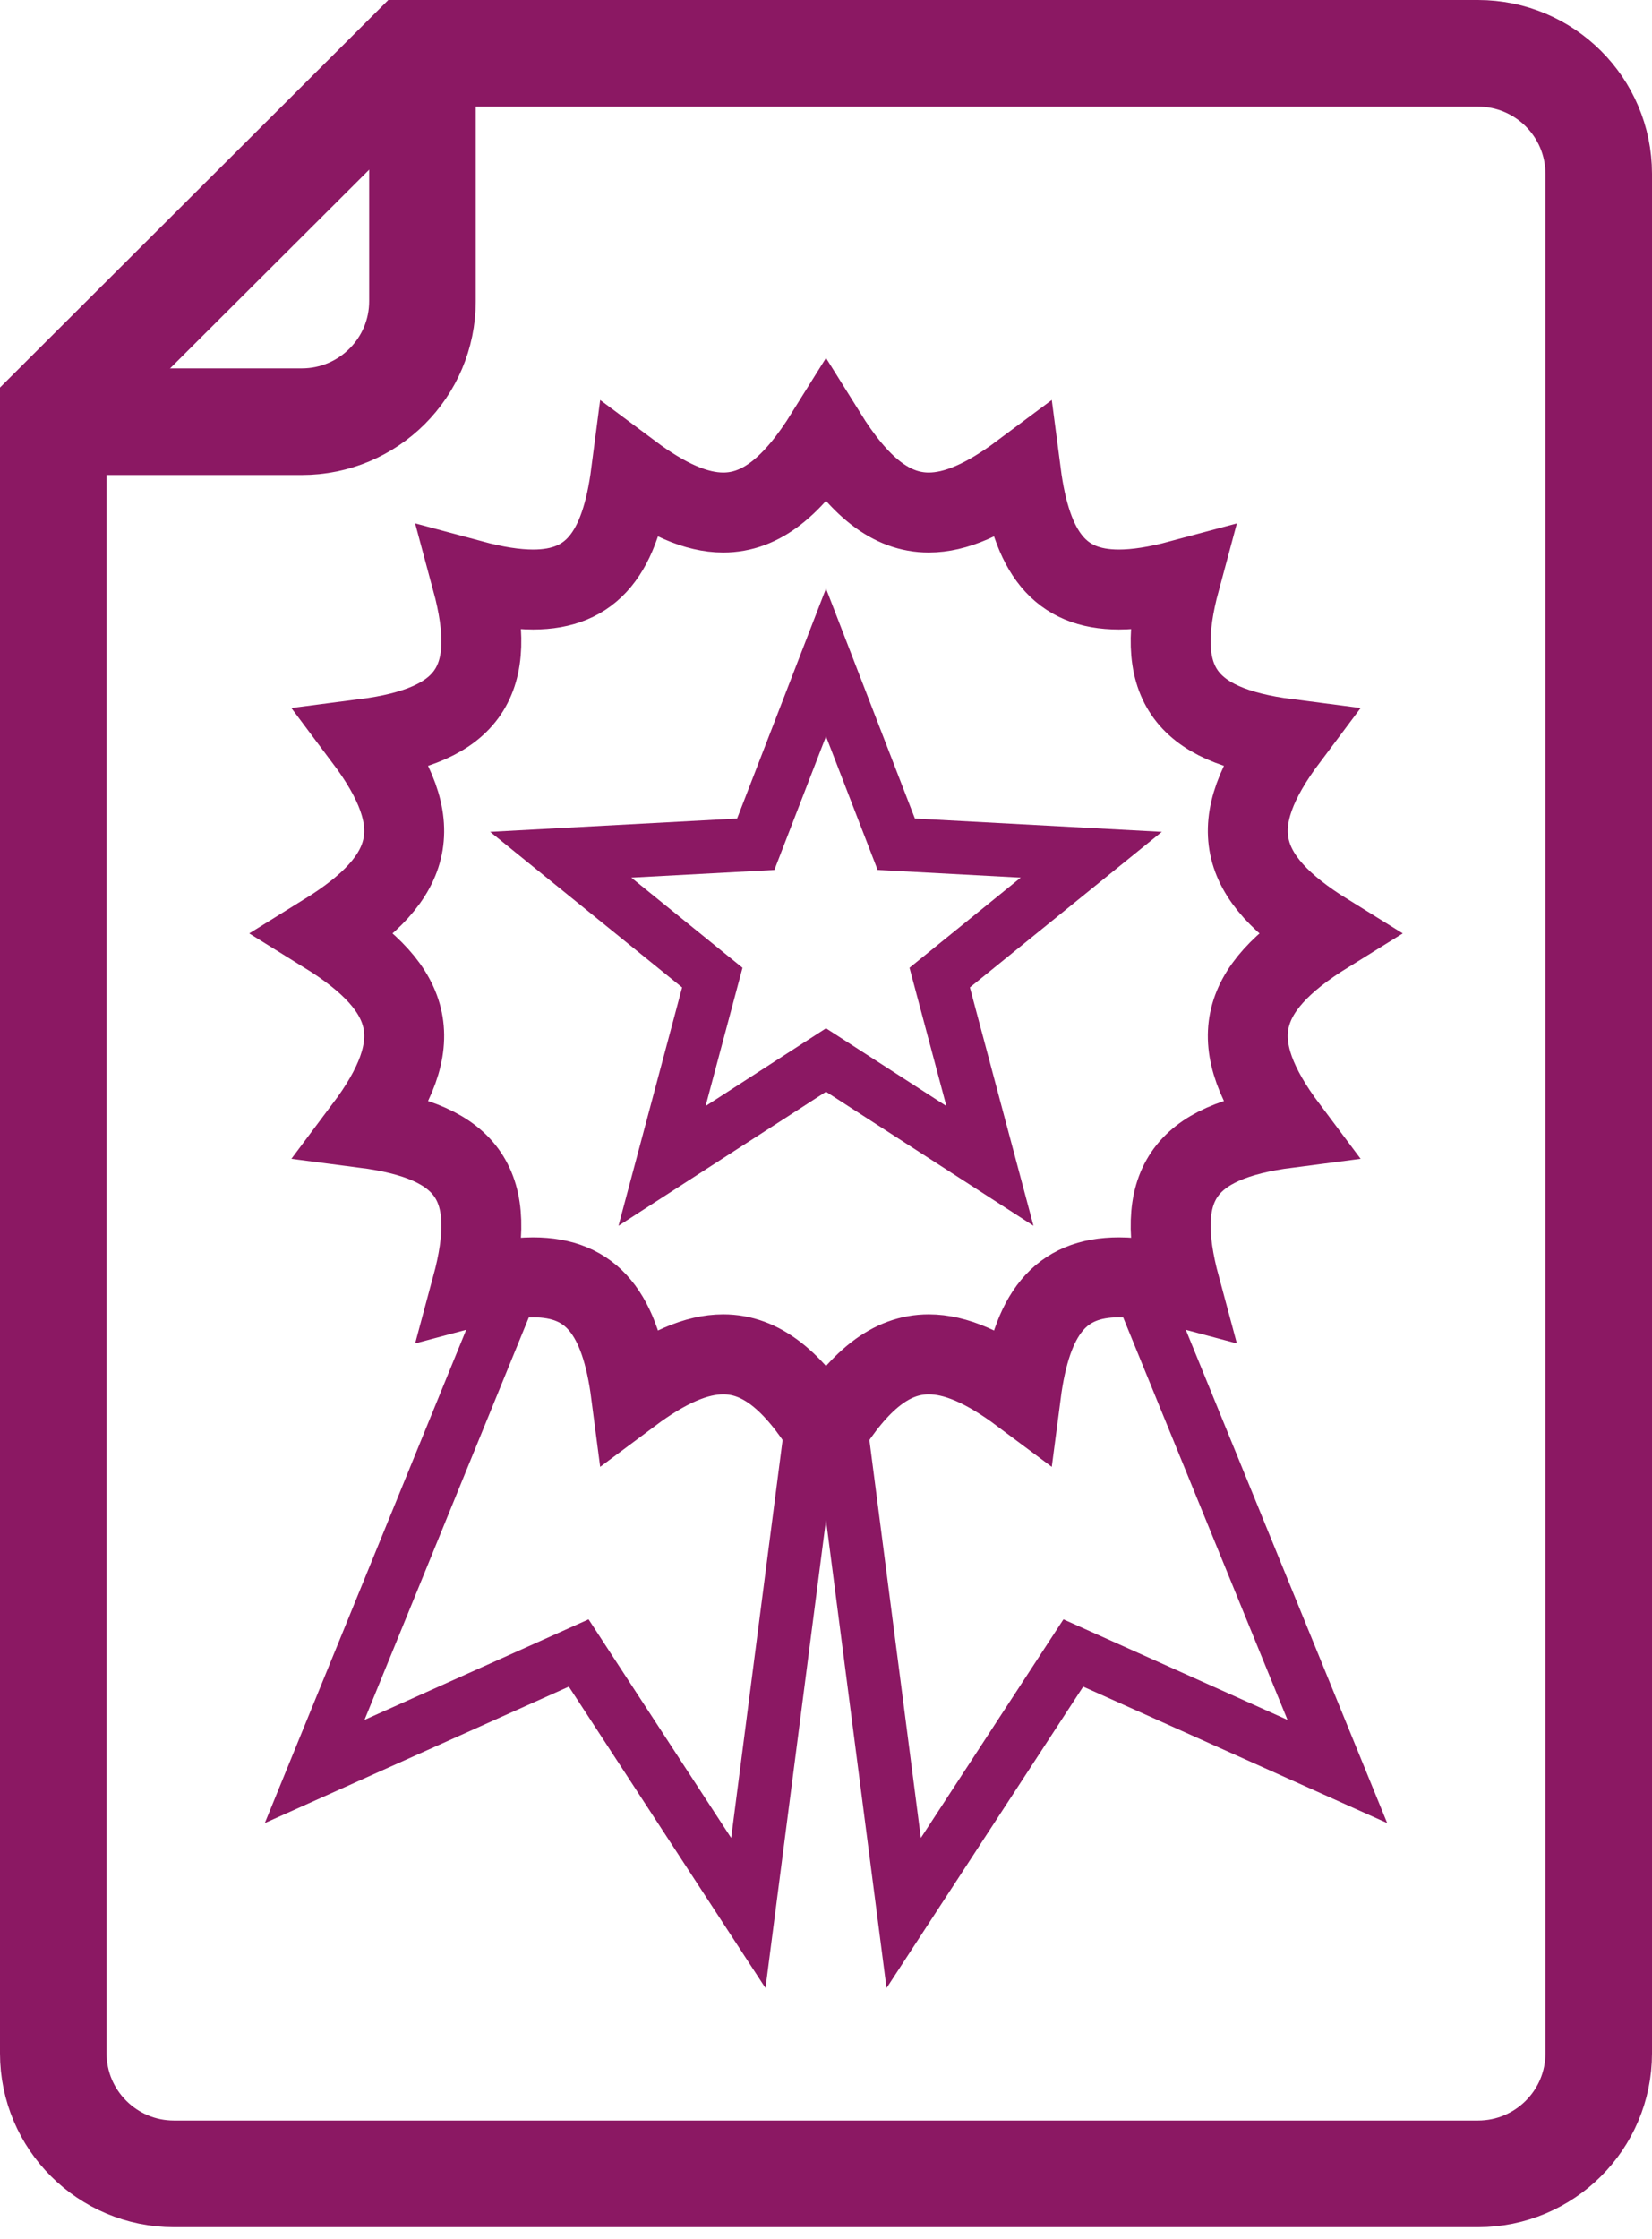 <?xml version="1.0" encoding="UTF-8"?>
<svg width="62px" height="84px" viewBox="0 0 62 84" version="1.1" xmlns="http://www.w3.org/2000/svg" xmlns:xlink="http://www.w3.org/1999/xlink">
    <!-- Generator: Sketch 53.2 (72643) - https://sketchapp.com -->
    <title>Title icon</title>
    <desc>Created with Sketch.</desc>
    <g id="Vehicle-Title-Holder" stroke="none" stroke-width="1" fill="none" fill-rule="evenodd">
        <g id="VehTitle_376px-/-Neutral" transform="translate(-157, -118)" stroke="#8B1863">
            <g id="Title-icon" transform="translate(159, 120)">
                <path d="M-4.53125e-05,13.368 L13.401,0 L53.469,0 C55.971,0 58,2.024 58,4.52 L58,75.033 C58,77.529 55.971,79.553 53.469,79.553 L4.531,79.553 C2.029,79.553 -4.53125e-05,77.529 -4.53125e-05,75.033 L-4.53125e-05,13.368 Z" id="Stroke-1" stroke-width="4"></path>
                <path d="M0.454,13.82 L9.323,13.82 C11.826,13.82 13.855,11.796 13.855,9.3 L13.855,0.453" id="Stroke-3" stroke-width="4"></path>
                <polyline id="Stroke-5" stroke-width="2" points="29.326 49.747 31.916 69.768 38.282 60.013 48.191 64.458 40.364 45.295"></polyline>
                <polyline id="Stroke-7" stroke-width="2" points="17.636 45.295 9.809 64.458 19.719 60.013 26.085 69.768 28.628 50.1"></polyline>
                <path d="M29,14.267 C27.763,16.253 26.559,17.228 25.143,17.228 C24.129,17.228 23.006,16.727 21.682,15.74 C21.29,18.756 20.217,20.116 18.008,20.116 C17.346,20.116 16.584,19.995 15.707,19.759 C16.732,23.558 15.606,25.211 11.678,25.719 C14.049,28.882 13.619,30.9 10.201,33.018 C13.619,35.137 14.049,37.155 11.678,40.317 C15.606,40.826 16.732,42.479 15.707,46.277 C16.584,46.042 17.346,45.92 18.008,45.92 C20.218,45.92 21.29,47.28 21.682,50.296 C23.006,49.309 24.129,48.809 25.143,48.809 C26.559,48.809 27.763,49.783 29,51.77 C30.237,49.784 31.44,48.809 32.857,48.809 C33.871,48.809 34.994,49.309 36.317,50.296 C36.71,47.281 37.782,45.92 39.992,45.92 C40.653,45.92 41.416,46.042 42.293,46.277 C41.268,42.479 42.394,40.826 46.322,40.317 C43.951,37.155 44.381,35.137 47.799,33.018 C44.381,30.9 43.951,28.882 46.322,25.719 C42.394,25.211 41.268,23.558 42.293,19.759 C41.416,19.994 40.653,20.116 39.992,20.116 C37.782,20.116 36.71,18.756 36.317,15.74 C34.994,16.727 33.871,17.228 32.857,17.228 C31.44,17.228 30.237,16.253 29,14.267 Z" id="Stroke-9" stroke-width="3"></path>
                <polygon id="Stroke-11" stroke-width="2" points="29 22.852 31.637 29.672 38.956 30.066 33.267 34.675 35.152 41.74 29 37.767 22.847 41.74 24.733 34.675 19.044 30.066 26.363 29.672"></polygon>
            </g>
        </g>
    </g>
</svg>